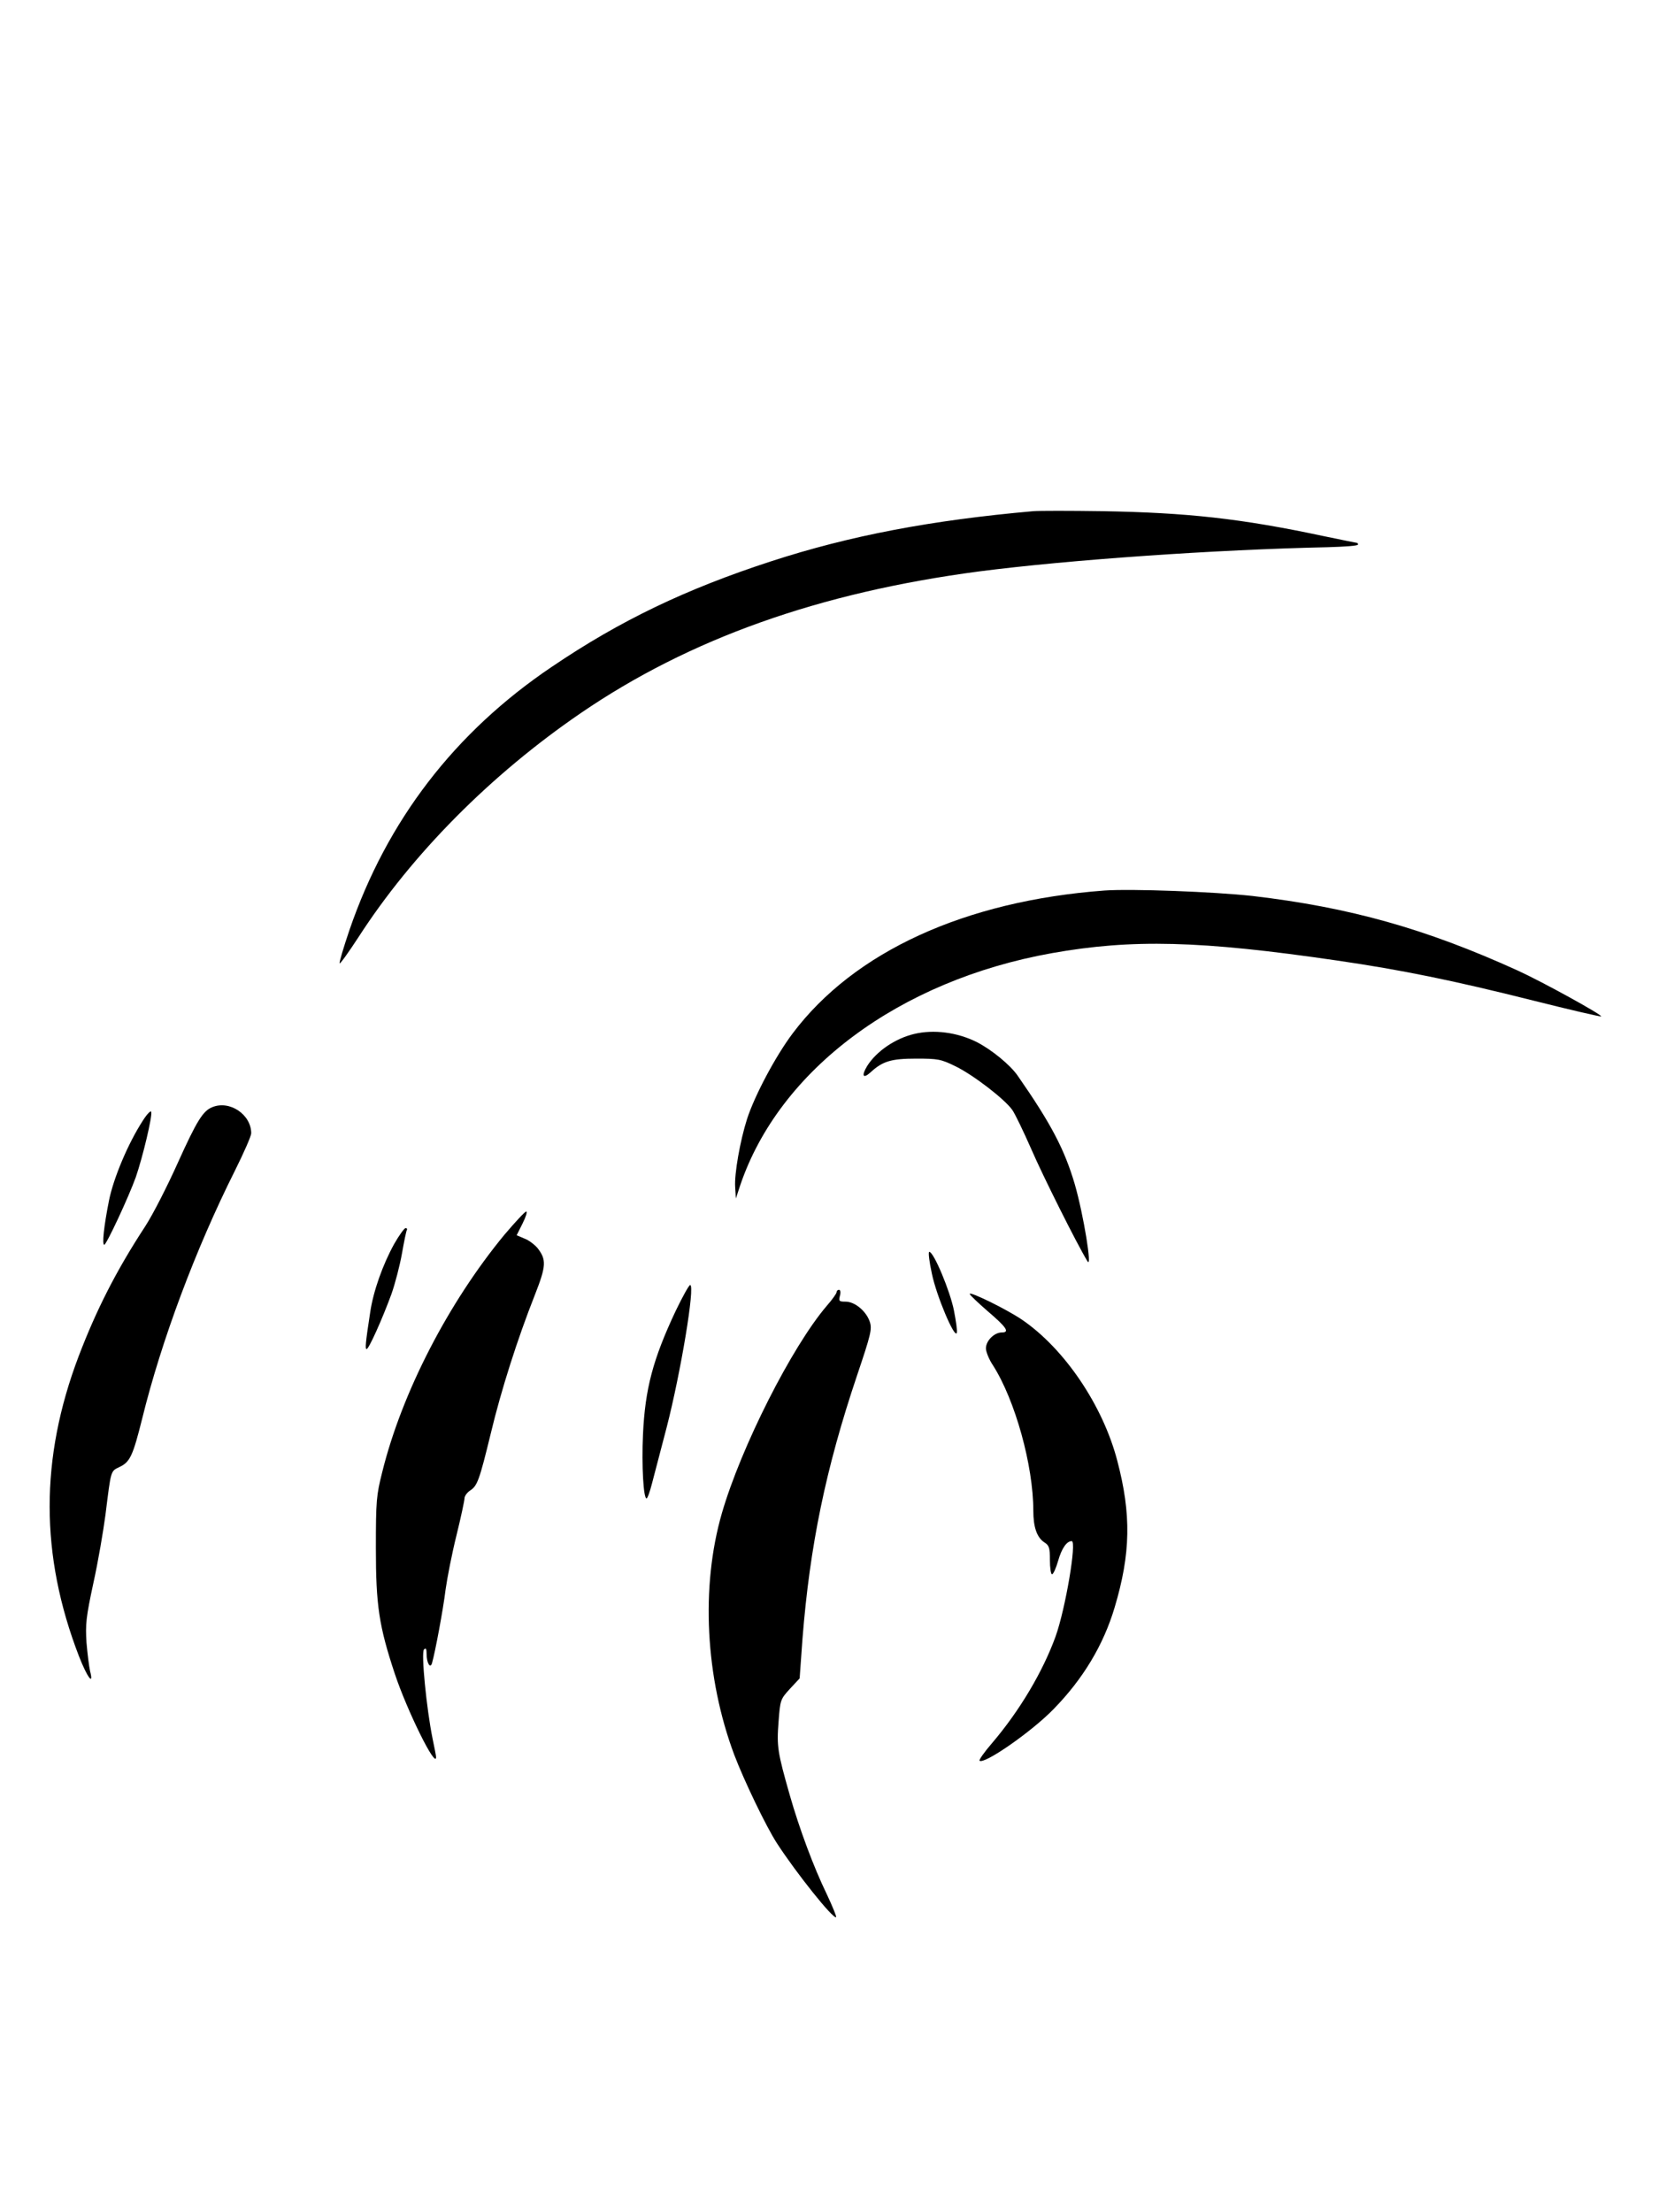  <svg version="1.0" xmlns="http://www.w3.org/2000/svg" width="700pt" height="933pt" viewBox="0 0 700 933" preserveAspectRatio="xMidYMid meet">
<g transform="translate(0,933) scale(0.1,-0.1)" fill="#000000" stroke="none">
<path d="M4360 7174 c-430 -38 -773 -103 -1105 -211 -360 -117 -638 -250 -926
-445 -410 -276 -696 -648 -855 -1112 -24 -71 -43 -134 -41 -139 1 -5 37 45 80
111 226 350 557 684 937 944 459 314 1007 509 1682 598 379 49 998 92 1470
102 71 2 128 6 128 11 0 4 -2 7 -3 7 -2 0 -66 13 -143 29 -347 74 -576 99
-934 105 -135 2 -265 2 -290 0z"></path>
<path d="M4660 5574 c-589 -44 -1056 -258 -1315 -602 -73 -97 -161 -263 -193
-362 -29 -91 -54 -231 -50 -287 l3 -48 18 55 c165 488 671 865 1316 980 338
60 626 53 1201 -31 275 -40 490 -84 829 -169 155 -39 285 -69 287 -67 6 6
-248 146 -351 193 -389 177 -710 267 -1120 315 -164 18 -511 31 -625 23z"></path>
<path d="M3857 4969 c-80 -19 -159 -73 -198 -135 -25 -41 -18 -56 14 -27 51
47 87 58 192 58 93 0 105 -2 168 -33 75 -37 205 -137 238 -183 12 -17 48 -92
81 -167 48 -111 191 -397 236 -471 22 -38 -16 196 -53 324 -43 146 -99 254
-241 458 -31 45 -110 110 -173 142 -82 41 -181 54 -264 34z"></path>
<path d="M895 4660 c-39 -16 -65 -58 -145 -235 -44 -98 -106 -220 -139 -270
-121 -185 -205 -351 -279 -545 -164 -432 -163 -840 1 -1265 35 -90 64 -128 47
-63 -4 18 -11 72 -15 120 -5 77 -2 107 29 251 20 90 42 220 51 288 24 192 21
183 60 202 44 21 56 48 95 204 81 329 225 714 391 1045 38 76 69 147 69 158 0
79 -91 141 -165 110z"></path>
<path d="M603 4604 c-63 -97 -124 -243 -143 -337 -22 -111 -30 -187 -20 -187
9 0 102 199 133 285 29 84 71 259 65 276 -2 6 -18 -10 -35 -37z"></path>
<path d="M2129 4123 c-237 -287 -433 -666 -516 -1001 -25 -99 -27 -122 -27
-322 0 -241 13 -328 80 -530 52 -156 174 -403 174 -351 0 5 -7 41 -15 79 -25
123 -49 362 -36 375 8 8 11 3 11 -19 0 -39 16 -64 23 -38 13 45 47 226 57 309
7 50 27 153 46 229 19 77 34 148 34 157 0 9 11 24 23 32 31 20 39 41 88 242
43 180 112 397 186 584 48 122 49 148 11 197 -12 14 -36 33 -55 40 l-33 14 25
50 c14 28 21 50 15 50 -5 0 -46 -44 -91 -97z"></path>
<path d="M1663 4083 c-48 -87 -88 -199 -101 -288 -20 -130 -22 -155 -15 -155
9 0 65 124 105 233 15 43 35 119 44 170 9 51 18 95 21 100 2 4 0 7 -6 7 -5 0
-27 -30 -48 -67z"></path>
<path d="M3932 3958 c19 -93 96 -275 105 -250 3 7 -3 49 -12 95 -16 81 -85
247 -104 247 -5 0 0 -42 11 -92z"></path>
<path d="M2851 3801 c-96 -204 -129 -328 -138 -521 -6 -133 2 -270 15 -270 4
0 14 28 23 63 9 34 37 141 62 237 59 229 121 600 99 600 -5 0 -32 -49 -61
-109z"></path>
<path d="M3530 3880 c0 -5 -18 -31 -41 -57 -148 -173 -362 -596 -443 -875 -90
-311 -70 -693 52 -1019 41 -108 134 -302 180 -373 81 -125 239 -323 250 -312
2 3 -16 47 -40 98 -54 111 -115 274 -156 418 -51 179 -55 204 -47 307 7 94 8
96 48 140 l41 44 12 167 c31 392 98 718 230 1110 59 175 64 196 54 227 -15 45
-63 85 -102 85 -27 0 -30 2 -24 25 4 14 2 25 -4 25 -5 0 -10 -4 -10 -10z"></path>
<path d="M4092 3872 c1 -5 35 -37 74 -71 81 -69 96 -91 61 -91 -32 0 -67 -35
-67 -67 0 -14 13 -47 30 -72 93 -146 170 -422 170 -613 0 -69 15 -112 46 -133
21 -13 24 -23 24 -75 0 -33 4 -60 9 -60 5 0 17 26 26 58 15 52 36 82 57 82 22
0 -26 -284 -68 -402 -54 -149 -152 -314 -269 -451 -32 -37 -55 -70 -52 -73 18
-18 220 122 313 218 124 127 210 270 257 428 68 227 71 393 11 620 -61 233
-223 472 -402 594 -68 46 -227 123 -220 108z"></path>
</g>
</svg>